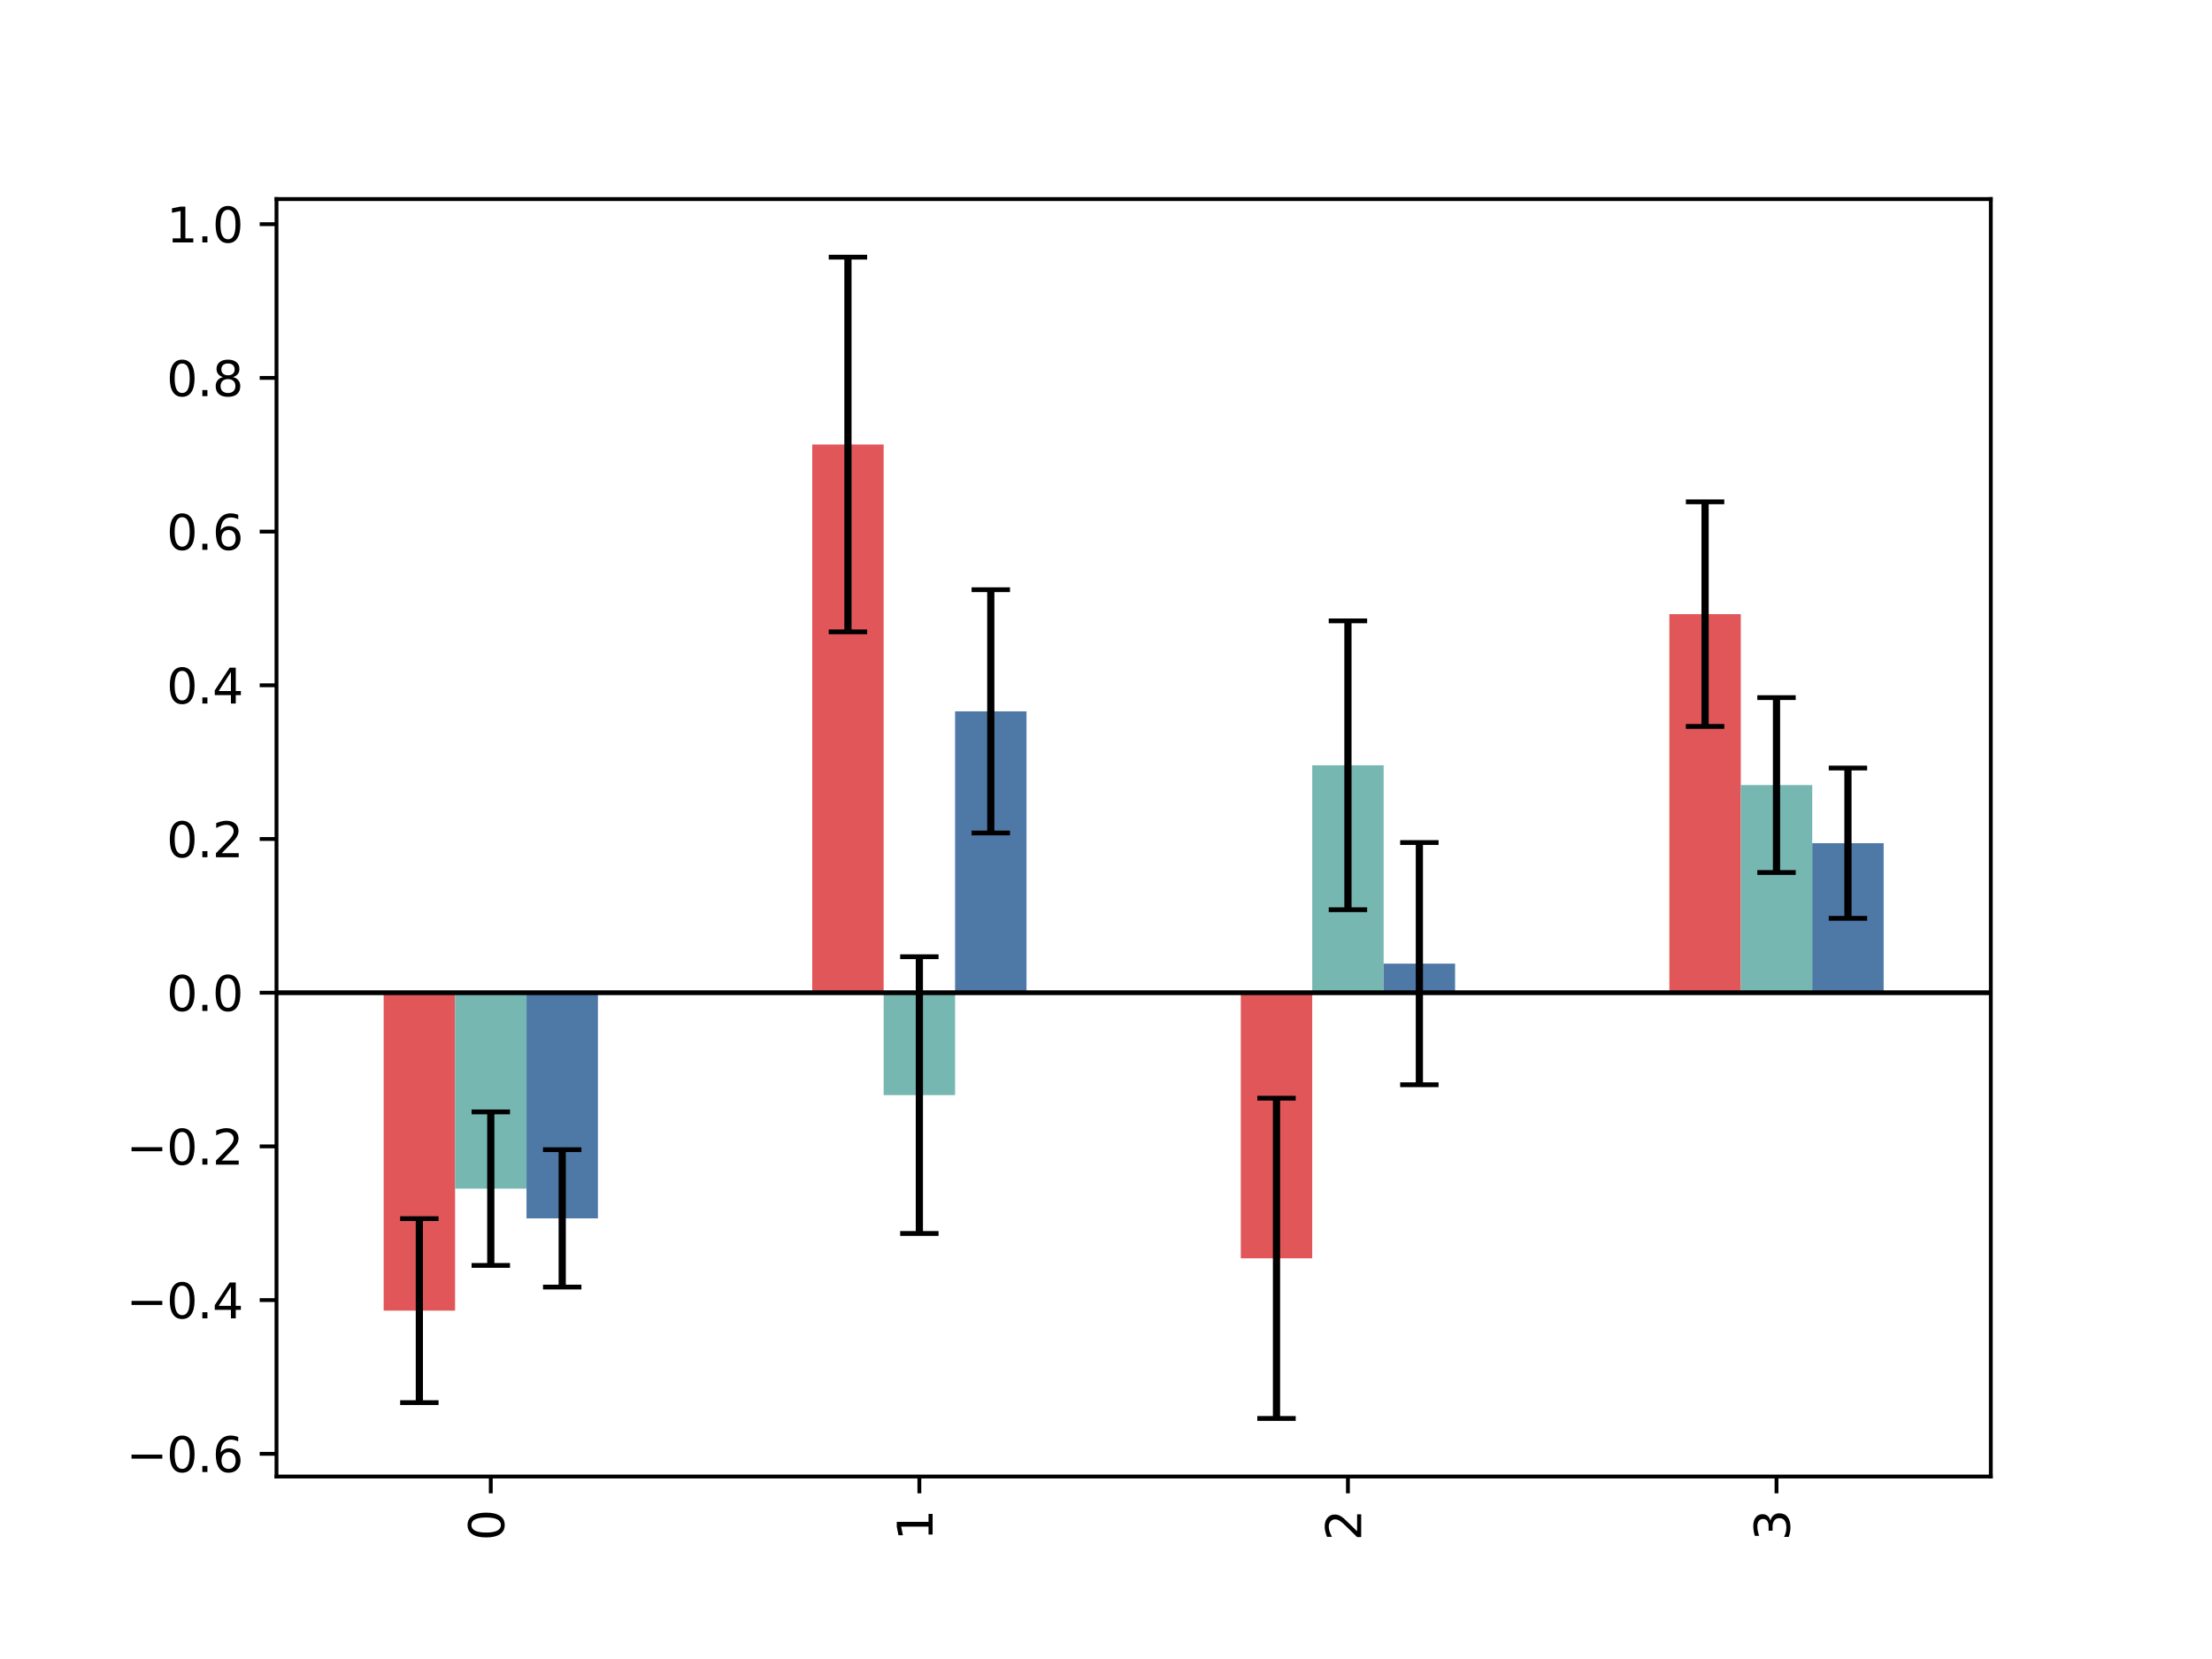 <?xml version="1.0" encoding="utf-8" standalone="no"?>
<!DOCTYPE svg PUBLIC "-//W3C//DTD SVG 1.1//EN"
  "http://www.w3.org/Graphics/SVG/1.1/DTD/svg11.dtd">
<svg height="345.6pt" version="1.1" viewBox="0 0 460.8 345.6" width="460.8pt" xmlns="http://www.w3.org/2000/svg" xmlns:xlink="http://www.w3.org/1999/xlink">
 <defs>
  <style type="text/css">*{stroke-linecap:butt;stroke-linejoin:round;}</style>
 </defs>
 <g id="figure_1">
  <g id="patch_1">
   <path d="M 0 345.6 
L 460.8 345.6 
L 460.8 0 
L 0 0 
z
" style="fill:#ffffff;"/>
  </g>
  <g id="axes_1">
   <g id="patch_2">
    <path d="M 57.6 307.584 
L 414.72 307.584 
L 414.72 41.472 
L 57.6 41.472 
z
" style="fill:#ffffff;"/>
   </g>
   <g id="patch_3">
    <path clip-path="url(#pf95ff973c7)" d="M 79.92 206.797 
L 94.8 206.797 
L 94.8 273.03 
L 79.92 273.03 
z
" style="fill:#e15759;"/>
   </g>
   <g id="patch_4">
    <path clip-path="url(#pf95ff973c7)" d="M 169.2 206.797 
L 184.08 206.797 
L 184.08 92.594 
L 169.2 92.594 
z
" style="fill:#e15759;"/>
   </g>
   <g id="patch_5">
    <path clip-path="url(#pf95ff973c7)" d="M 258.48 206.797 
L 273.36 206.797 
L 273.36 262.128 
L 258.48 262.128 
z
" style="fill:#e15759;"/>
   </g>
   <g id="patch_6">
    <path clip-path="url(#pf95ff973c7)" d="M 347.76 206.797 
L 362.64 206.797 
L 362.64 127.936 
L 347.76 127.936 
z
" style="fill:#e15759;"/>
   </g>
   <g id="patch_7">
    <path clip-path="url(#pf95ff973c7)" d="M 94.8 206.797 
L 109.68 206.797 
L 109.68 247.618 
L 94.8 247.618 
z
" style="fill:#76b7b2;"/>
   </g>
   <g id="patch_8">
    <path clip-path="url(#pf95ff973c7)" d="M 184.08 206.797 
L 198.96 206.797 
L 198.96 228.129 
L 184.08 228.129 
z
" style="fill:#76b7b2;"/>
   </g>
   <g id="patch_9">
    <path clip-path="url(#pf95ff973c7)" d="M 273.36 206.797 
L 288.24 206.797 
L 288.24 159.425 
L 273.36 159.425 
z
" style="fill:#76b7b2;"/>
   </g>
   <g id="patch_10">
    <path clip-path="url(#pf95ff973c7)" d="M 362.64 206.797 
L 377.52 206.797 
L 377.52 163.54 
L 362.64 163.54 
z
" style="fill:#76b7b2;"/>
   </g>
   <g id="patch_11">
    <path clip-path="url(#pf95ff973c7)" d="M 109.68 206.797 
L 124.56 206.797 
L 124.56 253.81 
L 109.68 253.81 
z
" style="fill:#4e79a7;"/>
   </g>
   <g id="patch_12">
    <path clip-path="url(#pf95ff973c7)" d="M 198.96 206.797 
L 213.84 206.797 
L 213.84 148.187 
L 198.96 148.187 
z
" style="fill:#4e79a7;"/>
   </g>
   <g id="patch_13">
    <path clip-path="url(#pf95ff973c7)" d="M 288.24 206.797 
L 303.12 206.797 
L 303.12 200.745 
L 288.24 200.745 
z
" style="fill:#4e79a7;"/>
   </g>
   <g id="patch_14">
    <path clip-path="url(#pf95ff973c7)" d="M 377.52 206.797 
L 392.4 206.797 
L 392.4 175.652 
L 377.52 175.652 
z
" style="fill:#4e79a7;"/>
   </g>
   <g id="matplotlib.axis_1">
    <g id="xtick_1">
     <g id="line2d_1">
      <defs>
       <path d="M 0 0 
L 0 3.5 
" id="m226a8b4c1f" style="stroke:#000000;stroke-width:0.8;"/>
      </defs>
      <g>
       <use style="stroke:#000000;stroke-width:0.8;" x="102.24" xlink:href="#m226a8b4c1f" y="307.584"/>
      </g>
     </g>
     <g id="text_1">
      <!-- 0 -->
      <g transform="translate(104.999 320.947)rotate(-90)scale(0.1 -0.1)">
       <defs>
        <path d="M 2034 4250 
Q 1547 4250 1301 3770 
Q 1056 3291 1056 2328 
Q 1056 1369 1301 889 
Q 1547 409 2034 409 
Q 2525 409 2770 889 
Q 3016 1369 3016 2328 
Q 3016 3291 2770 3770 
Q 2525 4250 2034 4250 
z
M 2034 4750 
Q 2819 4750 3233 4129 
Q 3647 3509 3647 2328 
Q 3647 1150 3233 529 
Q 2819 -91 2034 -91 
Q 1250 -91 836 529 
Q 422 1150 422 2328 
Q 422 3509 836 4129 
Q 1250 4750 2034 4750 
z
" id="DejaVuSans-30" transform="scale(0.016)"/>
       </defs>
       <use xlink:href="#DejaVuSans-30"/>
      </g>
     </g>
    </g>
    <g id="xtick_2">
     <g id="line2d_2">
      <g>
       <use style="stroke:#000000;stroke-width:0.8;" x="191.52" xlink:href="#m226a8b4c1f" y="307.584"/>
      </g>
     </g>
     <g id="text_2">
      <!-- 1 -->
      <g transform="translate(194.279 320.947)rotate(-90)scale(0.1 -0.1)">
       <defs>
        <path d="M 794 531 
L 1825 531 
L 1825 4091 
L 703 3866 
L 703 4441 
L 1819 4666 
L 2450 4666 
L 2450 531 
L 3481 531 
L 3481 0 
L 794 0 
L 794 531 
z
" id="DejaVuSans-31" transform="scale(0.016)"/>
       </defs>
       <use xlink:href="#DejaVuSans-31"/>
      </g>
     </g>
    </g>
    <g id="xtick_3">
     <g id="line2d_3">
      <g>
       <use style="stroke:#000000;stroke-width:0.8;" x="280.8" xlink:href="#m226a8b4c1f" y="307.584"/>
      </g>
     </g>
     <g id="text_3">
      <!-- 2 -->
      <g transform="translate(283.559 320.947)rotate(-90)scale(0.1 -0.1)">
       <defs>
        <path d="M 1228 531 
L 3431 531 
L 3431 0 
L 469 0 
L 469 531 
Q 828 903 1448 1529 
Q 2069 2156 2228 2338 
Q 2531 2678 2651 2914 
Q 2772 3150 2772 3378 
Q 2772 3750 2511 3984 
Q 2250 4219 1831 4219 
Q 1534 4219 1204 4116 
Q 875 4013 500 3803 
L 500 4441 
Q 881 4594 1212 4672 
Q 1544 4750 1819 4750 
Q 2544 4750 2975 4387 
Q 3406 4025 3406 3419 
Q 3406 3131 3298 2873 
Q 3191 2616 2906 2266 
Q 2828 2175 2409 1742 
Q 1991 1309 1228 531 
z
" id="DejaVuSans-32" transform="scale(0.016)"/>
       </defs>
       <use xlink:href="#DejaVuSans-32"/>
      </g>
     </g>
    </g>
    <g id="xtick_4">
     <g id="line2d_4">
      <g>
       <use style="stroke:#000000;stroke-width:0.8;" x="370.08" xlink:href="#m226a8b4c1f" y="307.584"/>
      </g>
     </g>
     <g id="text_4">
      <!-- 3 -->
      <g transform="translate(372.839 320.947)rotate(-90)scale(0.1 -0.1)">
       <defs>
        <path d="M 2597 2516 
Q 3050 2419 3304 2112 
Q 3559 1806 3559 1356 
Q 3559 666 3084 287 
Q 2609 -91 1734 -91 
Q 1441 -91 1130 -33 
Q 819 25 488 141 
L 488 750 
Q 750 597 1062 519 
Q 1375 441 1716 441 
Q 2309 441 2620 675 
Q 2931 909 2931 1356 
Q 2931 1769 2642 2001 
Q 2353 2234 1838 2234 
L 1294 2234 
L 1294 2753 
L 1863 2753 
Q 2328 2753 2575 2939 
Q 2822 3125 2822 3475 
Q 2822 3834 2567 4026 
Q 2313 4219 1838 4219 
Q 1578 4219 1281 4162 
Q 984 4106 628 3988 
L 628 4550 
Q 988 4650 1302 4700 
Q 1616 4750 1894 4750 
Q 2613 4750 3031 4423 
Q 3450 4097 3450 3541 
Q 3450 3153 3228 2886 
Q 3006 2619 2597 2516 
z
" id="DejaVuSans-33" transform="scale(0.016)"/>
       </defs>
       <use xlink:href="#DejaVuSans-33"/>
      </g>
     </g>
    </g>
   </g>
   <g id="matplotlib.axis_2">
    <g id="ytick_1">
     <g id="line2d_5">
      <defs>
       <path d="M 0 0 
L -3.5 0 
" id="m9f3b597c5f" style="stroke:#000000;stroke-width:0.8;"/>
      </defs>
      <g>
       <use style="stroke:#000000;stroke-width:0.8;" x="57.6" xlink:href="#m9f3b597c5f" y="302.852"/>
      </g>
     </g>
     <g id="text_5">
      <!-- −0.6 -->
      <g transform="translate(26.317 306.651)scale(0.1 -0.1)">
       <defs>
        <path d="M 678 2272 
L 4684 2272 
L 4684 1741 
L 678 1741 
L 678 2272 
z
" id="DejaVuSans-2212" transform="scale(0.016)"/>
        <path d="M 684 794 
L 1344 794 
L 1344 0 
L 684 0 
L 684 794 
z
" id="DejaVuSans-2e" transform="scale(0.016)"/>
        <path d="M 2113 2584 
Q 1688 2584 1439 2293 
Q 1191 2003 1191 1497 
Q 1191 994 1439 701 
Q 1688 409 2113 409 
Q 2538 409 2786 701 
Q 3034 994 3034 1497 
Q 3034 2003 2786 2293 
Q 2538 2584 2113 2584 
z
M 3366 4563 
L 3366 3988 
Q 3128 4100 2886 4159 
Q 2644 4219 2406 4219 
Q 1781 4219 1451 3797 
Q 1122 3375 1075 2522 
Q 1259 2794 1537 2939 
Q 1816 3084 2150 3084 
Q 2853 3084 3261 2657 
Q 3669 2231 3669 1497 
Q 3669 778 3244 343 
Q 2819 -91 2113 -91 
Q 1303 -91 875 529 
Q 447 1150 447 2328 
Q 447 3434 972 4092 
Q 1497 4750 2381 4750 
Q 2619 4750 2861 4703 
Q 3103 4656 3366 4563 
z
" id="DejaVuSans-36" transform="scale(0.016)"/>
       </defs>
       <use xlink:href="#DejaVuSans-2212"/>
       <use x="83.789" xlink:href="#DejaVuSans-30"/>
       <use x="147.412" xlink:href="#DejaVuSans-2e"/>
       <use x="179.199" xlink:href="#DejaVuSans-36"/>
      </g>
     </g>
    </g>
    <g id="ytick_2">
     <g id="line2d_6">
      <g>
       <use style="stroke:#000000;stroke-width:0.8;" x="57.6" xlink:href="#m9f3b597c5f" y="270.834"/>
      </g>
     </g>
     <g id="text_6">
      <!-- −0.4 -->
      <g transform="translate(26.317 274.633)scale(0.1 -0.1)">
       <defs>
        <path d="M 2419 4116 
L 825 1625 
L 2419 1625 
L 2419 4116 
z
M 2253 4666 
L 3047 4666 
L 3047 1625 
L 3713 1625 
L 3713 1100 
L 3047 1100 
L 3047 0 
L 2419 0 
L 2419 1100 
L 313 1100 
L 313 1709 
L 2253 4666 
z
" id="DejaVuSans-34" transform="scale(0.016)"/>
       </defs>
       <use xlink:href="#DejaVuSans-2212"/>
       <use x="83.789" xlink:href="#DejaVuSans-30"/>
       <use x="147.412" xlink:href="#DejaVuSans-2e"/>
       <use x="179.199" xlink:href="#DejaVuSans-34"/>
      </g>
     </g>
    </g>
    <g id="ytick_3">
     <g id="line2d_7">
      <g>
       <use style="stroke:#000000;stroke-width:0.8;" x="57.6" xlink:href="#m9f3b597c5f" y="238.815"/>
      </g>
     </g>
     <g id="text_7">
      <!-- −0.2 -->
      <g transform="translate(26.317 242.615)scale(0.1 -0.1)">
       <use xlink:href="#DejaVuSans-2212"/>
       <use x="83.789" xlink:href="#DejaVuSans-30"/>
       <use x="147.412" xlink:href="#DejaVuSans-2e"/>
       <use x="179.199" xlink:href="#DejaVuSans-32"/>
      </g>
     </g>
    </g>
    <g id="ytick_4">
     <g id="line2d_8">
      <g>
       <use style="stroke:#000000;stroke-width:0.8;" x="57.6" xlink:href="#m9f3b597c5f" y="206.797"/>
      </g>
     </g>
     <g id="text_8">
      <!-- 0.0 -->
      <g transform="translate(34.697 210.596)scale(0.1 -0.1)">
       <use xlink:href="#DejaVuSans-30"/>
       <use x="63.623" xlink:href="#DejaVuSans-2e"/>
       <use x="95.41" xlink:href="#DejaVuSans-30"/>
      </g>
     </g>
    </g>
    <g id="ytick_5">
     <g id="line2d_9">
      <g>
       <use style="stroke:#000000;stroke-width:0.8;" x="57.6" xlink:href="#m9f3b597c5f" y="174.779"/>
      </g>
     </g>
     <g id="text_9">
      <!-- 0.2 -->
      <g transform="translate(34.697 178.578)scale(0.1 -0.1)">
       <use xlink:href="#DejaVuSans-30"/>
       <use x="63.623" xlink:href="#DejaVuSans-2e"/>
       <use x="95.41" xlink:href="#DejaVuSans-32"/>
      </g>
     </g>
    </g>
    <g id="ytick_6">
     <g id="line2d_10">
      <g>
       <use style="stroke:#000000;stroke-width:0.8;" x="57.6" xlink:href="#m9f3b597c5f" y="142.76"/>
      </g>
     </g>
     <g id="text_10">
      <!-- 0.4 -->
      <g transform="translate(34.697 146.559)scale(0.1 -0.1)">
       <use xlink:href="#DejaVuSans-30"/>
       <use x="63.623" xlink:href="#DejaVuSans-2e"/>
       <use x="95.41" xlink:href="#DejaVuSans-34"/>
      </g>
     </g>
    </g>
    <g id="ytick_7">
     <g id="line2d_11">
      <g>
       <use style="stroke:#000000;stroke-width:0.8;" x="57.6" xlink:href="#m9f3b597c5f" y="110.742"/>
      </g>
     </g>
     <g id="text_11">
      <!-- 0.6 -->
      <g transform="translate(34.697 114.541)scale(0.1 -0.1)">
       <use xlink:href="#DejaVuSans-30"/>
       <use x="63.623" xlink:href="#DejaVuSans-2e"/>
       <use x="95.41" xlink:href="#DejaVuSans-36"/>
      </g>
     </g>
    </g>
    <g id="ytick_8">
     <g id="line2d_12">
      <g>
       <use style="stroke:#000000;stroke-width:0.8;" x="57.6" xlink:href="#m9f3b597c5f" y="78.723"/>
      </g>
     </g>
     <g id="text_12">
      <!-- 0.8 -->
      <g transform="translate(34.697 82.523)scale(0.1 -0.1)">
       <defs>
        <path d="M 2034 2216 
Q 1584 2216 1326 1975 
Q 1069 1734 1069 1313 
Q 1069 891 1326 650 
Q 1584 409 2034 409 
Q 2484 409 2743 651 
Q 3003 894 3003 1313 
Q 3003 1734 2745 1975 
Q 2488 2216 2034 2216 
z
M 1403 2484 
Q 997 2584 770 2862 
Q 544 3141 544 3541 
Q 544 4100 942 4425 
Q 1341 4750 2034 4750 
Q 2731 4750 3128 4425 
Q 3525 4100 3525 3541 
Q 3525 3141 3298 2862 
Q 3072 2584 2669 2484 
Q 3125 2378 3379 2068 
Q 3634 1759 3634 1313 
Q 3634 634 3220 271 
Q 2806 -91 2034 -91 
Q 1263 -91 848 271 
Q 434 634 434 1313 
Q 434 1759 690 2068 
Q 947 2378 1403 2484 
z
M 1172 3481 
Q 1172 3119 1398 2916 
Q 1625 2713 2034 2713 
Q 2441 2713 2670 2916 
Q 2900 3119 2900 3481 
Q 2900 3844 2670 4047 
Q 2441 4250 2034 4250 
Q 1625 4250 1398 4047 
Q 1172 3844 1172 3481 
z
" id="DejaVuSans-38" transform="scale(0.016)"/>
       </defs>
       <use xlink:href="#DejaVuSans-30"/>
       <use x="63.623" xlink:href="#DejaVuSans-2e"/>
       <use x="95.41" xlink:href="#DejaVuSans-38"/>
      </g>
     </g>
    </g>
    <g id="ytick_9">
     <g id="line2d_13">
      <g>
       <use style="stroke:#000000;stroke-width:0.8;" x="57.6" xlink:href="#m9f3b597c5f" y="46.705"/>
      </g>
     </g>
     <g id="text_13">
      <!-- 1.0 -->
      <g transform="translate(34.697 50.504)scale(0.1 -0.1)">
       <use xlink:href="#DejaVuSans-31"/>
       <use x="63.623" xlink:href="#DejaVuSans-2e"/>
       <use x="95.41" xlink:href="#DejaVuSans-30"/>
      </g>
     </g>
    </g>
   </g>
   <g id="LineCollection_1">
    <path clip-path="url(#pf95ff973c7)" d="M 87.36 292.193 
L 87.36 253.867 
" style="fill:none;stroke:#000000;stroke-width:1.5;"/>
    <path clip-path="url(#pf95ff973c7)" d="M 176.64 131.62 
L 176.64 53.568 
" style="fill:none;stroke:#000000;stroke-width:1.5;"/>
    <path clip-path="url(#pf95ff973c7)" d="M 265.92 295.488 
L 265.92 228.768 
" style="fill:none;stroke:#000000;stroke-width:1.5;"/>
    <path clip-path="url(#pf95ff973c7)" d="M 355.2 151.327 
L 355.2 104.544 
" style="fill:none;stroke:#000000;stroke-width:1.5;"/>
   </g>
   <g id="LineCollection_2">
    <path clip-path="url(#pf95ff973c7)" d="M 102.24 263.609 
L 102.24 231.627 
" style="fill:none;stroke:#000000;stroke-width:1.5;"/>
    <path clip-path="url(#pf95ff973c7)" d="M 191.52 256.955 
L 191.52 199.302 
" style="fill:none;stroke:#000000;stroke-width:1.5;"/>
    <path clip-path="url(#pf95ff973c7)" d="M 280.8 189.51 
L 280.8 129.34 
" style="fill:none;stroke:#000000;stroke-width:1.5;"/>
    <path clip-path="url(#pf95ff973c7)" d="M 370.08 181.757 
L 370.08 145.323 
" style="fill:none;stroke:#000000;stroke-width:1.5;"/>
   </g>
   <g id="LineCollection_3">
    <path clip-path="url(#pf95ff973c7)" d="M 117.12 268.121 
L 117.12 239.499 
" style="fill:none;stroke:#000000;stroke-width:1.5;"/>
    <path clip-path="url(#pf95ff973c7)" d="M 206.4 173.524 
L 206.4 122.85 
" style="fill:none;stroke:#000000;stroke-width:1.5;"/>
    <path clip-path="url(#pf95ff973c7)" d="M 295.68 225.97 
L 295.68 175.519 
" style="fill:none;stroke:#000000;stroke-width:1.5;"/>
    <path clip-path="url(#pf95ff973c7)" d="M 384.96 191.304 
L 384.96 160 
" style="fill:none;stroke:#000000;stroke-width:1.5;"/>
   </g>
   <g id="line2d_14">
    <defs>
     <path d="M 4 0 
L -4 -0 
" id="mceef867db5" style="stroke:#000000;"/>
    </defs>
    <g clip-path="url(#pf95ff973c7)">
     <use style="stroke:#000000;" x="87.36" xlink:href="#mceef867db5" y="292.193"/>
     <use style="stroke:#000000;" x="176.64" xlink:href="#mceef867db5" y="131.62"/>
     <use style="stroke:#000000;" x="265.92" xlink:href="#mceef867db5" y="295.488"/>
     <use style="stroke:#000000;" x="355.2" xlink:href="#mceef867db5" y="151.327"/>
    </g>
   </g>
   <g id="line2d_15">
    <g clip-path="url(#pf95ff973c7)">
     <use style="stroke:#000000;" x="87.36" xlink:href="#mceef867db5" y="253.867"/>
     <use style="stroke:#000000;" x="176.64" xlink:href="#mceef867db5" y="53.568"/>
     <use style="stroke:#000000;" x="265.92" xlink:href="#mceef867db5" y="228.768"/>
     <use style="stroke:#000000;" x="355.2" xlink:href="#mceef867db5" y="104.544"/>
    </g>
   </g>
   <g id="line2d_16">
    <g clip-path="url(#pf95ff973c7)">
     <use style="stroke:#000000;" x="102.24" xlink:href="#mceef867db5" y="263.609"/>
     <use style="stroke:#000000;" x="191.52" xlink:href="#mceef867db5" y="256.955"/>
     <use style="stroke:#000000;" x="280.8" xlink:href="#mceef867db5" y="189.51"/>
     <use style="stroke:#000000;" x="370.08" xlink:href="#mceef867db5" y="181.757"/>
    </g>
   </g>
   <g id="line2d_17">
    <g clip-path="url(#pf95ff973c7)">
     <use style="stroke:#000000;" x="102.24" xlink:href="#mceef867db5" y="231.627"/>
     <use style="stroke:#000000;" x="191.52" xlink:href="#mceef867db5" y="199.302"/>
     <use style="stroke:#000000;" x="280.8" xlink:href="#mceef867db5" y="129.34"/>
     <use style="stroke:#000000;" x="370.08" xlink:href="#mceef867db5" y="145.323"/>
    </g>
   </g>
   <g id="line2d_18">
    <g clip-path="url(#pf95ff973c7)">
     <use style="stroke:#000000;" x="117.12" xlink:href="#mceef867db5" y="268.121"/>
     <use style="stroke:#000000;" x="206.4" xlink:href="#mceef867db5" y="173.524"/>
     <use style="stroke:#000000;" x="295.68" xlink:href="#mceef867db5" y="225.97"/>
     <use style="stroke:#000000;" x="384.96" xlink:href="#mceef867db5" y="191.304"/>
    </g>
   </g>
   <g id="line2d_19">
    <g clip-path="url(#pf95ff973c7)">
     <use style="stroke:#000000;" x="117.12" xlink:href="#mceef867db5" y="239.499"/>
     <use style="stroke:#000000;" x="206.4" xlink:href="#mceef867db5" y="122.85"/>
     <use style="stroke:#000000;" x="295.68" xlink:href="#mceef867db5" y="175.519"/>
     <use style="stroke:#000000;" x="384.96" xlink:href="#mceef867db5" y="160"/>
    </g>
   </g>
   <g id="line2d_20">
    <path clip-path="url(#pf95ff973c7)" d="M 57.6 206.797 
L 414.72 206.797 
" style="fill:none;stroke:#000000;stroke-linecap:square;"/>
   </g>
   <g id="patch_15">
    <path d="M 57.6 307.584 
L 57.6 41.472 
" style="fill:none;stroke:#000000;stroke-linecap:square;stroke-linejoin:miter;stroke-width:0.8;"/>
   </g>
   <g id="patch_16">
    <path d="M 414.72 307.584 
L 414.72 41.472 
" style="fill:none;stroke:#000000;stroke-linecap:square;stroke-linejoin:miter;stroke-width:0.8;"/>
   </g>
   <g id="patch_17">
    <path d="M 57.6 307.584 
L 414.72 307.584 
" style="fill:none;stroke:#000000;stroke-linecap:square;stroke-linejoin:miter;stroke-width:0.8;"/>
   </g>
   <g id="patch_18">
    <path d="M 57.6 41.472 
L 414.72 41.472 
" style="fill:none;stroke:#000000;stroke-linecap:square;stroke-linejoin:miter;stroke-width:0.8;"/>
   </g>
  </g>
 </g>
 <defs>
  <clipPath id="pf95ff973c7">
   <rect height="266.112" width="357.12" x="57.6" y="41.472"/>
  </clipPath>
 </defs>
</svg>

